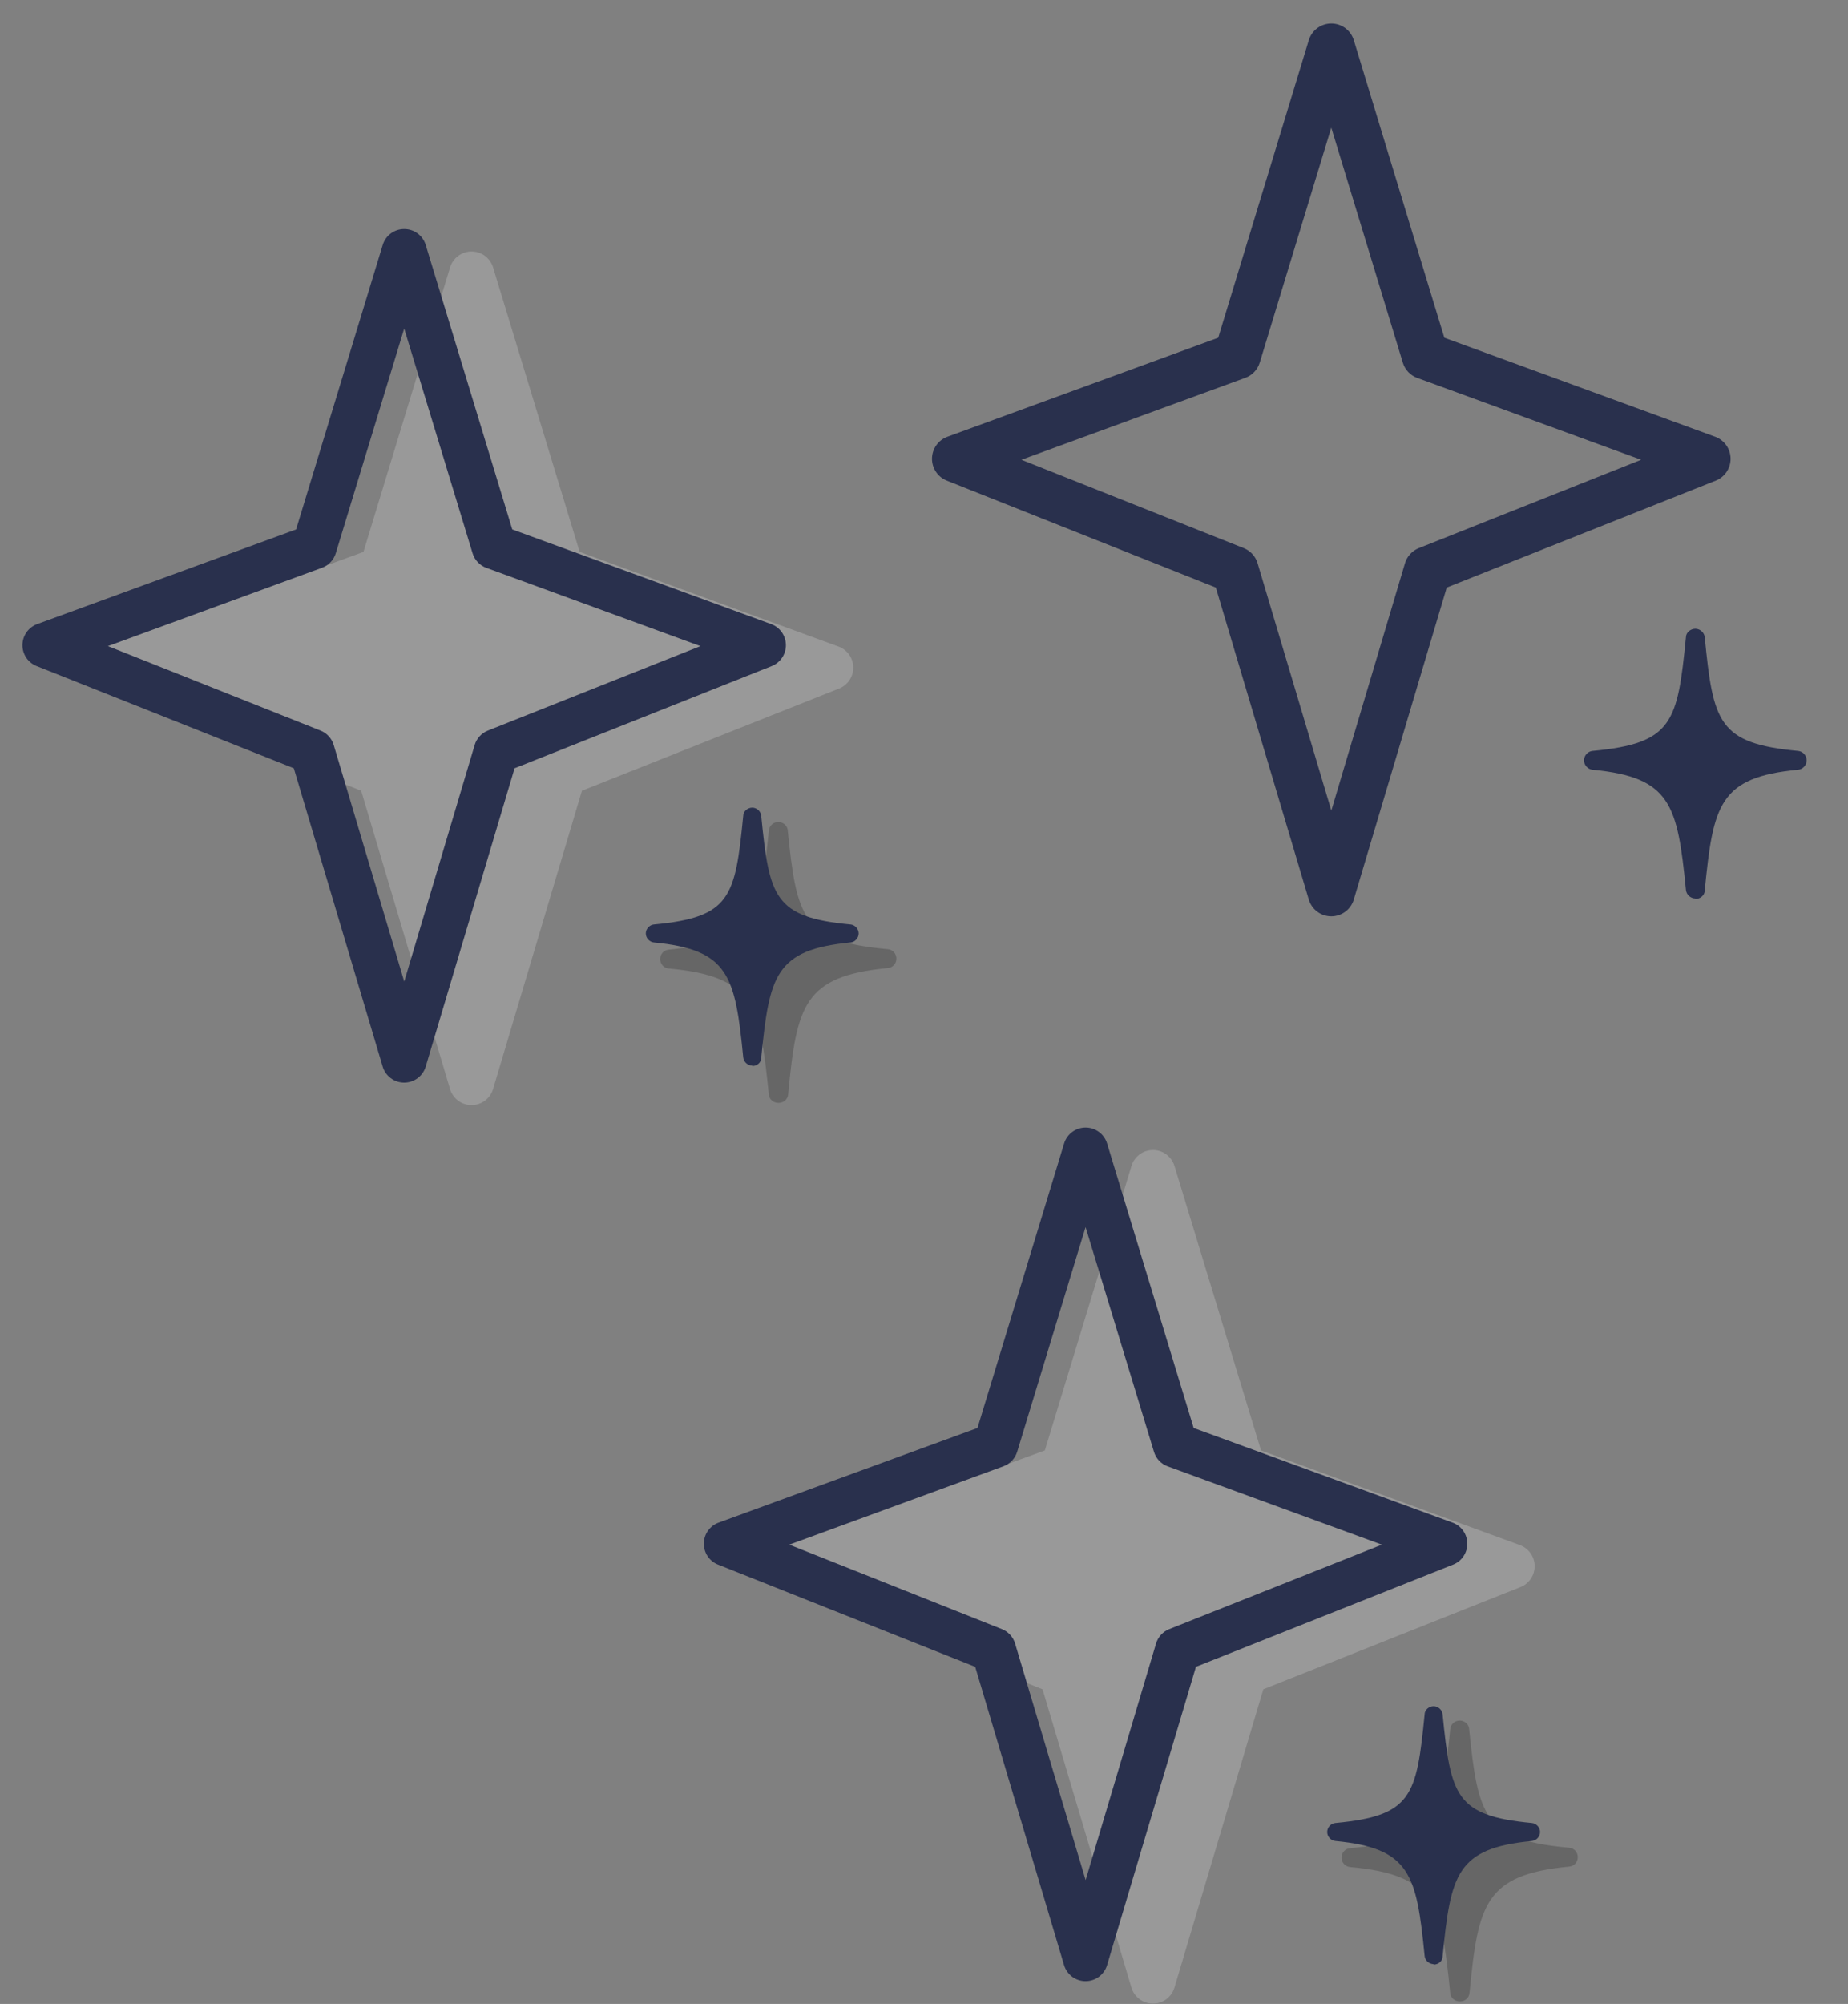 <svg width="131" height="142" viewBox="0 0 131 142" fill="none" xmlns="http://www.w3.org/2000/svg">
<rect x="0" y="0" width="131" height="142" fill="#808080" stroke="none"/>
<g clip-path="url(#clip0_79_1718)">
<g opacity="0.2">
<path fill-rule="evenodd" clip-rule="evenodd" d="M33.427 17.82C33.768 17.82 34.101 17.929 34.376 18.132C34.65 18.335 34.852 18.621 34.952 18.947L41.09 39.109L59.443 45.816C59.745 45.927 60.007 46.127 60.194 46.39C60.38 46.653 60.482 46.967 60.487 47.289C60.491 47.611 60.398 47.927 60.219 48.195C60.04 48.463 59.783 48.67 59.484 48.79L41.252 56.032L34.952 77.171C34.854 77.499 34.652 77.787 34.377 77.991C34.103 78.196 33.77 78.306 33.427 78.306C33.084 78.306 32.751 78.196 32.476 77.991C32.202 77.787 32 77.499 31.902 77.171L25.602 56.032L7.37 48.79C7.07 48.67 6.814 48.463 6.635 48.195C6.456 47.927 6.363 47.611 6.367 47.289C6.372 46.967 6.474 46.653 6.66 46.39C6.847 46.127 7.109 45.927 7.411 45.816L25.764 39.109L31.905 18.947C32.005 18.621 32.206 18.336 32.48 18.133C32.754 17.93 33.086 17.821 33.427 17.82Z" fill="white"/>
<path d="M55.17 78.148C54.82 78.148 54.534 77.893 54.502 77.575C53.865 71.208 53.388 69.171 47.403 68.629C47.236 68.615 47.081 68.538 46.969 68.414C46.857 68.29 46.796 68.128 46.798 67.961C46.798 67.611 47.053 67.324 47.403 67.292C53.451 66.719 53.865 65.064 54.502 58.856C54.534 58.506 54.82 58.251 55.17 58.251C55.521 58.251 55.807 58.506 55.839 58.824C56.476 65.064 56.889 66.719 62.938 67.26C63.288 67.292 63.543 67.579 63.543 67.929C63.543 68.279 63.288 68.566 62.938 68.597C56.985 69.171 56.476 71.208 55.871 77.543C55.839 77.893 55.553 78.148 55.202 78.148H55.17Z" fill="black"/>
</g>
<path fill-rule="evenodd" clip-rule="evenodd" d="M28.652 16.229C28.993 16.228 29.326 16.337 29.6 16.54C29.875 16.743 30.077 17.029 30.177 17.356L36.314 37.517L54.667 44.224C54.97 44.335 55.232 44.535 55.418 44.798C55.605 45.061 55.707 45.375 55.711 45.697C55.716 46.019 55.622 46.335 55.443 46.603C55.264 46.871 55.008 47.079 54.709 47.198L36.477 54.44L30.177 75.579C30.078 75.907 29.877 76.195 29.602 76.399C29.328 76.604 28.994 76.714 28.652 76.714C28.309 76.714 27.976 76.604 27.701 76.399C27.426 76.195 27.225 75.907 27.127 75.579L20.827 54.44L2.595 47.198C2.295 47.079 2.039 46.871 1.86 46.603C1.681 46.335 1.587 46.019 1.592 45.697C1.596 45.375 1.699 45.061 1.885 44.798C2.071 44.535 2.333 44.335 2.636 44.224L20.989 37.517L27.13 17.356C27.23 17.03 27.431 16.744 27.705 16.541C27.979 16.338 28.311 16.229 28.652 16.229ZM28.652 23.283L23.803 39.201C23.731 39.437 23.606 39.653 23.436 39.832C23.266 40.011 23.058 40.148 22.826 40.232L7.65 45.784L22.721 51.77C22.944 51.858 23.144 51.997 23.306 52.175C23.468 52.352 23.588 52.564 23.657 52.794L28.655 69.553L33.647 52.794C33.715 52.564 33.835 52.352 33.997 52.175C34.159 51.997 34.359 51.858 34.583 51.77L49.653 45.784L34.477 40.239C34.246 40.154 34.037 40.017 33.867 39.838C33.698 39.659 33.572 39.443 33.5 39.207L28.652 23.283Z" fill="#29304D"/>
<path d="M53.324 75.506C53.006 75.506 52.719 75.251 52.687 74.933C52.114 69.139 51.669 67.292 46.352 66.783C46.034 66.751 45.779 66.465 45.779 66.146C45.779 65.828 46.034 65.541 46.352 65.51C51.796 65 52.114 63.599 52.687 57.806C52.687 57.487 53.006 57.232 53.324 57.232C53.642 57.232 53.929 57.487 53.961 57.806C54.534 63.599 54.884 65 60.296 65.51C60.614 65.541 60.869 65.828 60.869 66.146C60.869 66.465 60.614 66.751 60.296 66.783C54.947 67.292 54.534 69.139 53.961 74.965C53.961 75.283 53.674 75.538 53.324 75.538V75.506Z" fill="#29304D"/>
</g>
<g clip-path="url(#clip1_79_1718)">
<g opacity="0.2">
<path fill-rule="evenodd" clip-rule="evenodd" d="M81.729 81.491C82.07 81.49 82.403 81.6 82.677 81.802C82.952 82.005 83.154 82.291 83.254 82.618L89.391 102.779L107.744 109.487C108.047 109.598 108.309 109.798 108.495 110.061C108.682 110.324 108.784 110.637 108.788 110.959C108.793 111.281 108.699 111.598 108.52 111.866C108.341 112.134 108.085 112.341 107.786 112.46L89.554 119.703L83.254 140.841C83.155 141.169 82.954 141.457 82.679 141.662C82.404 141.866 82.071 141.976 81.729 141.976C81.386 141.976 81.053 141.866 80.778 141.662C80.503 141.457 80.302 141.169 80.204 140.841L73.903 119.703L55.672 112.46C55.372 112.341 55.116 112.134 54.937 111.866C54.758 111.598 54.664 111.281 54.669 110.959C54.673 110.637 54.776 110.324 54.962 110.061C55.148 109.798 55.41 109.598 55.713 109.487L74.066 102.779L80.207 82.618C80.306 82.292 80.508 82.006 80.782 81.803C81.056 81.601 81.388 81.491 81.729 81.491Z" fill="white"/>
<path d="M103.472 141.819C103.122 141.819 102.835 141.564 102.804 141.245C102.167 134.878 101.689 132.841 95.704 132.3C95.538 132.285 95.383 132.208 95.27 132.084C95.158 131.96 95.097 131.798 95.099 131.631C95.099 131.281 95.354 130.995 95.704 130.963C101.753 130.39 102.167 128.734 102.804 122.526C102.835 122.176 103.122 121.922 103.472 121.922C103.822 121.922 104.109 122.176 104.141 122.495C104.777 128.734 105.191 130.39 111.24 130.931C111.59 130.963 111.845 131.249 111.845 131.599C111.845 131.95 111.59 132.236 111.24 132.268C105.287 132.841 104.777 134.878 104.172 141.214C104.141 141.564 103.854 141.819 103.504 141.819H103.472Z" fill="black"/>
</g>
<path fill-rule="evenodd" clip-rule="evenodd" d="M76.953 79.899C77.295 79.898 77.627 80.008 77.902 80.211C78.177 80.414 78.379 80.7 78.478 81.026L84.616 101.187L102.969 107.895C103.272 108.006 103.534 108.206 103.72 108.469C103.906 108.732 104.009 109.045 104.013 109.367C104.018 109.69 103.924 110.006 103.745 110.274C103.566 110.542 103.31 110.749 103.01 110.868L84.778 118.111L78.478 139.249C78.38 139.578 78.179 139.865 77.904 140.07C77.629 140.274 77.296 140.385 76.953 140.385C76.611 140.385 76.278 140.274 76.003 140.07C75.728 139.865 75.527 139.578 75.428 139.249L69.128 118.111L50.896 110.868C50.597 110.749 50.341 110.542 50.162 110.274C49.983 110.006 49.889 109.69 49.894 109.367C49.898 109.045 50 108.732 50.187 108.469C50.373 108.206 50.635 108.006 50.938 107.895L69.291 101.187L75.432 81.026C75.531 80.7 75.733 80.415 76.007 80.212C76.281 80.009 76.612 79.899 76.953 79.899ZM76.953 86.954L72.105 102.871C72.033 103.107 71.907 103.323 71.738 103.502C71.568 103.681 71.359 103.818 71.127 103.903L55.952 109.455L71.022 115.44C71.246 115.529 71.446 115.667 71.608 115.845C71.77 116.023 71.89 116.235 71.958 116.465L76.957 133.223L81.948 116.465C82.017 116.235 82.136 116.023 82.299 115.845C82.461 115.667 82.661 115.529 82.884 115.44L97.955 109.455L82.779 103.909C82.547 103.825 82.339 103.688 82.169 103.509C81.999 103.33 81.874 103.114 81.802 102.878L76.953 86.954Z" fill="#29304D"/>
<path d="M101.626 139.176C101.307 139.176 101.021 138.921 100.989 138.603C100.416 132.809 99.97 130.963 94.654 130.453C94.335 130.421 94.081 130.135 94.081 129.817C94.081 129.498 94.335 129.212 94.654 129.18C100.098 128.67 100.416 127.27 100.989 121.476C100.989 121.157 101.307 120.903 101.626 120.903C101.944 120.903 102.231 121.157 102.262 121.476C102.835 127.27 103.186 128.67 108.598 129.18C108.916 129.212 109.171 129.498 109.171 129.817C109.171 130.135 108.916 130.421 108.598 130.453C103.249 130.963 102.835 132.809 102.262 138.635C102.262 138.953 101.976 139.208 101.626 139.208V139.176Z" fill="#29304D"/>
</g>
<path fill-rule="evenodd" clip-rule="evenodd" d="M94.371 1.665C94.728 1.664 95.076 1.779 95.363 1.991C95.651 2.203 95.862 2.502 95.966 2.844L102.386 23.932L121.583 30.948C121.9 31.064 122.173 31.273 122.368 31.548C122.563 31.823 122.67 32.151 122.675 32.488C122.68 32.825 122.582 33.156 122.395 33.436C122.207 33.717 121.94 33.933 121.626 34.058L102.556 41.634L95.966 63.744C95.864 64.087 95.653 64.388 95.365 64.602C95.078 64.816 94.729 64.931 94.371 64.931C94.013 64.931 93.664 64.816 93.377 64.602C93.09 64.388 92.879 64.087 92.776 63.744L86.186 41.634L67.116 34.058C66.803 33.933 66.535 33.717 66.348 33.436C66.16 33.156 66.063 32.825 66.067 32.488C66.072 32.151 66.179 31.823 66.374 31.548C66.569 31.273 66.843 31.064 67.159 30.948L86.356 23.932L92.779 2.844C92.884 2.503 93.094 2.204 93.381 1.992C93.668 1.78 94.015 1.665 94.371 1.665ZM94.371 9.044L89.3 25.693C89.225 25.94 89.093 26.166 88.916 26.353C88.738 26.541 88.52 26.684 88.278 26.772L72.404 32.58L88.168 38.84C88.401 38.933 88.611 39.078 88.78 39.264C88.95 39.449 89.075 39.671 89.147 39.912L94.374 57.441L99.596 39.912C99.667 39.671 99.793 39.449 99.962 39.264C100.132 39.078 100.341 38.933 100.575 38.84L116.338 32.58L100.465 26.779C100.223 26.691 100.004 26.547 99.827 26.36C99.649 26.173 99.518 25.947 99.443 25.7L94.371 9.044Z" fill="#29304D"/>
<path d="M120.178 63.667C119.845 63.667 119.545 63.401 119.512 63.068C118.912 57.008 118.446 55.076 112.885 54.544C112.552 54.51 112.286 54.211 112.286 53.877C112.286 53.544 112.552 53.245 112.885 53.212C118.58 52.679 118.912 51.214 119.512 45.153C119.512 44.82 119.845 44.554 120.178 44.554C120.511 44.554 120.811 44.82 120.844 45.153C121.443 51.214 121.809 52.679 127.47 53.212C127.803 53.245 128.07 53.544 128.07 53.877C128.07 54.211 127.803 54.51 127.47 54.544C121.876 55.076 121.443 57.008 120.844 63.101C120.844 63.434 120.544 63.701 120.178 63.701V63.667Z" fill="#29304D"/>
<defs>
<clipPath id="clip0_79_1718">
<rect width="63.67" height="63.67" fill="white" transform="translate(0 14.637)"/>
</clipPath>
<clipPath id="clip1_79_1718">
<rect width="63.67" height="63.67" fill="white" transform="translate(48.302 78.307)"/>
</clipPath>
</defs>
</svg>
